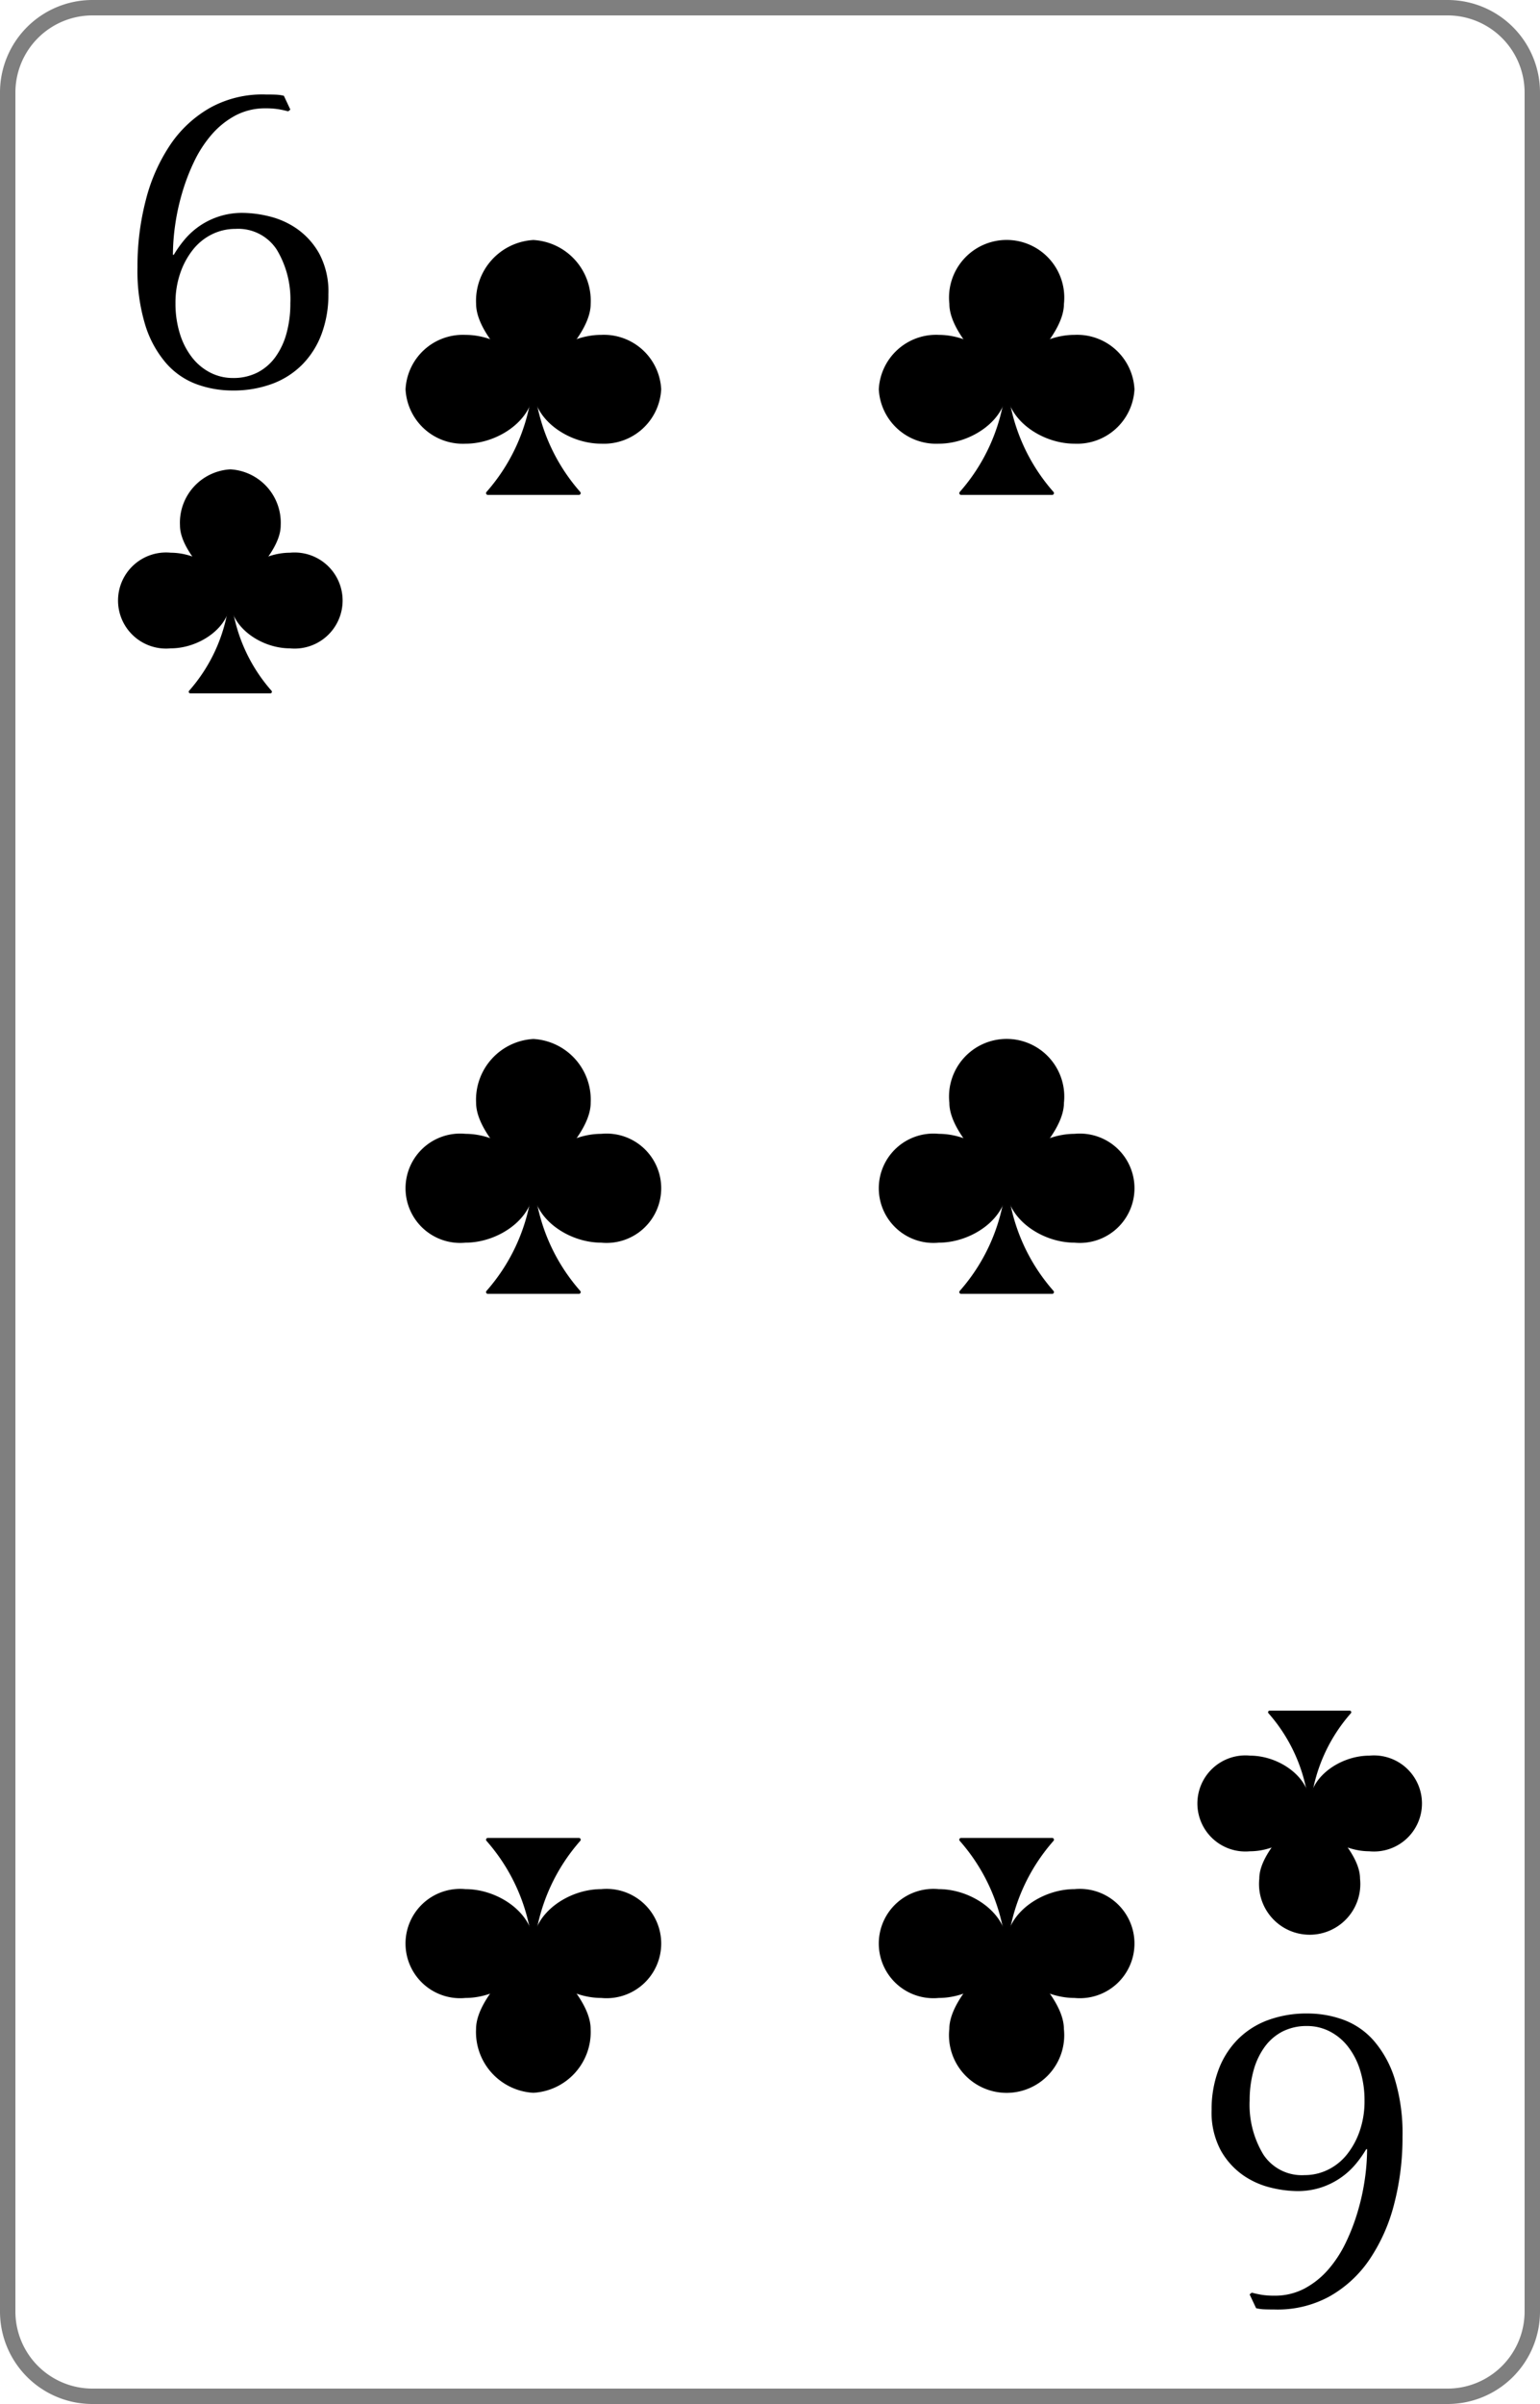 <svg id="b5ec430d-0cf6-456e-b9c6-53955f95e780" data-name="レイヤー 1" xmlns="http://www.w3.org/2000/svg" xmlns:xlink="http://www.w3.org/1999/xlink" viewBox="0 0 100 156"><defs><style>.bc4067c3-3a25-40f7-97d7-25dbd2161723{fill:none;}.b815d6ad-5f0f-422a-bae1-81707eadeb8e{fill:#fff;}.\34 4365437-37e4-4ff5-be0f-0c0fb47ef24e{fill:#7f7f7f;}.cd79643a-4c2d-4837-b02a-ea7e70c7c1b5{clip-path:url(#b8bb644a-1cba-4b4d-a883-ef175c79f950);}.de6f13c2-d56d-4fe0-8d30-59c36ec89a7a{clip-path:url(#b871efea-657f-4dc3-9508-ef5b05b2f1d1);}.\36 b493abe-d00d-4ce8-bf4c-caf48c3d36f9{clip-path:url(#8eb61b3f-efca-4b5b-98d5-74084e31cba8);}.\32 e8b0d3e-b74b-4908-8fad-ef2b76b9306c{clip-path:url(#ccc24f3f-953c-4b46-8ca2-6bc0368874d4);}.\35 db381f6-b01d-4590-baba-a4cdcc75c6c1{clip-path:url(#e6827790-16f5-4d0b-b516-408d55a3871a);}.\34 ec8c37d-1059-468c-8136-e94df401fb85{clip-path:url(#35db5129-492d-4fcc-be12-e19ecbdd1af0);}.\32 5843385-6aca-4049-b991-fbb14a2e3172{clip-path:url(#7fad16c0-0ee2-473d-928b-b2c59d074404);}.d9400c05-92bb-49b9-bd00-2deda33cdb79{clip-path:url(#cc00eec4-689e-4a57-93f4-2ef803ef5a77);}.b0138d80-4da8-4192-9e99-22cf37251802{clip-path:url(#6012497a-4698-4bef-9ab5-6d9fca58a60b);}.ce24c693-8e72-45e7-b393-fa4dd0a2296f{clip-path:url(#548f54c4-1950-4803-90ef-fc7be7060727);}.c8e48faa-6689-48a4-8a31-091047faf654{clip-path:url(#5e9e912c-fd46-490f-bb89-22b0144f839f);}.\36 4e85718-3a71-42ec-a5b6-1853797d6070{clip-path:url(#d21edfe4-104f-4b72-83dc-3d62491e9107);}.\30 7f24db7-6f46-4c5d-9e0b-8bdeb0546b2e{clip-path:url(#243f5145-6257-49ba-a656-d5605a4b65b9);}.\36 1e2a31c-ac9d-40ae-a5f1-a97fc2182bbc{clip-path:url(#b650c59b-0b98-4326-84e8-c59df5d61038);}.\33 704e8c9-1155-4f49-b3aa-2a8a783c7898{clip-path:url(#34282cc0-ba9c-4211-8a89-cd6d6c311647);}.\37 dbdf83c-ab96-49e7-aadb-ef0ddd6d4290{clip-path:url(#fb3cf7fc-c927-4cf4-9cc6-0ae06f0db688);}.\39 d446d42-834c-45d0-a97b-269d94850534{clip-path:url(#22e75ab2-63bd-46d0-9936-cd1b1c768cb1);}.\33 d1add2a-e82a-47e9-9b24-8754691b7da5{clip-path:url(#cc42cbb7-9aa8-458a-950b-a91ad4b7616e);}</style><clipPath id="b8bb644a-1cba-4b4d-a883-ef175c79f950"><rect class="bc4067c3-3a25-40f7-97d7-25dbd2161723" width="29.912" height="29.912"/></clipPath><clipPath id="b871efea-657f-4dc3-9508-ef5b05b2f1d1"><rect class="bc4067c3-3a25-40f7-97d7-25dbd2161723" x="70.088" y="126.088" width="29.912" height="29.912"/></clipPath><clipPath id="8eb61b3f-efca-4b5b-98d5-74084e31cba8"><rect class="bc4067c3-3a25-40f7-97d7-25dbd2161723" x="7.66" y="30.456" width="14.592" height="14.536"/></clipPath><clipPath id="ccc24f3f-953c-4b46-8ca2-6bc0368874d4"><rect class="bc4067c3-3a25-40f7-97d7-25dbd2161723" x="6.853" y="29.721" width="16.208" height="16.208"/></clipPath><clipPath id="e6827790-16f5-4d0b-b516-408d55a3871a"><rect class="bc4067c3-3a25-40f7-97d7-25dbd2161723" x="77.748" y="111.007" width="14.592" height="14.536"/></clipPath><clipPath id="35db5129-492d-4fcc-be12-e19ecbdd1af0"><rect class="bc4067c3-3a25-40f7-97d7-25dbd2161723" x="76.939" y="110.071" width="16.208" height="16.208"/></clipPath><clipPath id="7fad16c0-0ee2-473d-928b-b2c59d074404"><rect class="bc4067c3-3a25-40f7-97d7-25dbd2161723" x="26.333" y="15.575" width="16.602" height="16.539"/></clipPath><clipPath id="cc00eec4-689e-4a57-93f4-2ef803ef5a77"><rect class="bc4067c3-3a25-40f7-97d7-25dbd2161723" x="25.415" y="14.738" width="18.441" height="18.441"/></clipPath><clipPath id="6012497a-4698-4bef-9ab5-6d9fca58a60b"><rect class="bc4067c3-3a25-40f7-97d7-25dbd2161723" x="26.333" y="67.421" width="16.602" height="16.539"/></clipPath><clipPath id="548f54c4-1950-4803-90ef-fc7be7060727"><rect class="bc4067c3-3a25-40f7-97d7-25dbd2161723" x="25.415" y="66.585" width="18.441" height="18.441"/></clipPath><clipPath id="5e9e912c-fd46-490f-bb89-22b0144f839f"><rect class="bc4067c3-3a25-40f7-97d7-25dbd2161723" x="57.065" y="119.268" width="16.602" height="16.539"/></clipPath><clipPath id="d21edfe4-104f-4b72-83dc-3d62491e9107"><rect class="bc4067c3-3a25-40f7-97d7-25dbd2161723" x="56.144" y="118.202" width="18.441" height="18.441"/></clipPath><clipPath id="243f5145-6257-49ba-a656-d5605a4b65b9"><rect class="bc4067c3-3a25-40f7-97d7-25dbd2161723" x="57.065" y="15.575" width="16.602" height="16.539"/></clipPath><clipPath id="b650c59b-0b98-4326-84e8-c59df5d61038"><rect class="bc4067c3-3a25-40f7-97d7-25dbd2161723" x="56.147" y="14.738" width="18.441" height="18.441"/></clipPath><clipPath id="34282cc0-ba9c-4211-8a89-cd6d6c311647"><rect class="bc4067c3-3a25-40f7-97d7-25dbd2161723" x="57.065" y="67.421" width="16.602" height="16.539"/></clipPath><clipPath id="fb3cf7fc-c927-4cf4-9cc6-0ae06f0db688"><rect class="bc4067c3-3a25-40f7-97d7-25dbd2161723" x="56.147" y="66.585" width="18.441" height="18.441"/></clipPath><clipPath id="22e75ab2-63bd-46d0-9936-cd1b1c768cb1"><rect class="bc4067c3-3a25-40f7-97d7-25dbd2161723" x="26.333" y="119.268" width="16.602" height="16.539"/></clipPath><clipPath id="cc42cbb7-9aa8-458a-950b-a91ad4b7616e"><rect class="bc4067c3-3a25-40f7-97d7-25dbd2161723" x="25.413" y="118.202" width="18.441" height="18.441"/></clipPath></defs><title>6</title><rect class="b815d6ad-5f0f-422a-bae1-81707eadeb8e" x="0.5" y="0.5" width="99" height="155" rx="5.5" ry="5.5"/><path class="44365437-37e4-4ff5-be0f-0c0fb47ef24e" d="M94,1a5.006,5.006,0,0,1,5,5V150a5.006,5.006,0,0,1-5,5H6a5.006,5.006,0,0,1-5-5V6A5.006,5.006,0,0,1,6,1H94m0-1H6A6,6,0,0,0,0,6V150a6,6,0,0,0,6,6H94a6,6,0,0,0,6-6V6a6,6,0,0,0-6-6Z"/><g class="cd79643a-4c2d-4837-b02a-ea7e70c7c1b5"><g class="cd79643a-4c2d-4837-b02a-ea7e70c7c1b5"><path d="M18.714,7.226q-.309-.084-.645-.14a5.018,5.018,0,0,0-.813-.056,4.116,4.116,0,0,0-1.963.462,5.422,5.422,0,0,0-1.542,1.234,7.792,7.792,0,0,0-1.149,1.767,13.304,13.304,0,0,0-.785,2.061,14.599,14.599,0,0,0-.449,2.089,13.986,13.986,0,0,0-.14,1.893h.056a7.435,7.435,0,0,1,.673-.954,4.862,4.862,0,0,1,3.842-1.767,7.472,7.472,0,0,1,1.683.225,5.331,5.331,0,0,1,1.809.813,4.853,4.853,0,0,1,1.444,1.612,5.213,5.213,0,0,1,.589,2.622,7.284,7.284,0,0,1-.435,2.566,5.588,5.588,0,0,1-1.248,1.991,5.378,5.378,0,0,1-1.963,1.262,7.247,7.247,0,0,1-2.58.435,6.79,6.79,0,0,1-2.328-.407A4.861,4.861,0,0,1,10.792,23.574a6.901,6.901,0,0,1-1.36-2.481,12.049,12.049,0,0,1-.505-3.744,17.067,17.067,0,0,1,.547-4.389,11.465,11.465,0,0,1,1.599-3.59,7.696,7.696,0,0,1,2.608-2.397,7.008,7.008,0,0,1,3.575-.841q.477,0,.715.014a2.539,2.539,0,0,1,.463.07l.42.897Zm.14,12.451a6.231,6.231,0,0,0-.883-3.477A2.986,2.986,0,0,0,15.293,14.853a3.43,3.43,0,0,0-1.528.351,3.616,3.616,0,0,0-1.234.996,5.086,5.086,0,0,0-.827,1.528,5.868,5.868,0,0,0-.309,1.949,6.536,6.536,0,0,0,.281,1.963,4.776,4.776,0,0,0,.785,1.542,3.546,3.546,0,0,0,1.191.996,3.192,3.192,0,0,0,1.473.351,3.435,3.435,0,0,0,1.584-.351,3.294,3.294,0,0,0,1.164-.996,4.705,4.705,0,0,0,.729-1.542A7.224,7.224,0,0,0,18.854,19.676Z"/></g></g><g class="de6f13c2-d56d-4fe0-8d30-59c36ec89a7a"><g class="de6f13c2-d56d-4fe0-8d30-59c36ec89a7a"><path d="M81.286,148.774a6.592,6.592,0,0,0,.646.141,5.063,5.063,0,0,0,.812.056,4.108,4.108,0,0,0,1.963-.463,5.422,5.422,0,0,0,1.543-1.233,7.8,7.8,0,0,0,1.149-1.767,13.297,13.297,0,0,0,.785-2.062,14.698,14.698,0,0,0,.449-2.089,13.971,13.971,0,0,0,.14-1.894h-.056a7.399,7.399,0,0,1-.673.954,4.928,4.928,0,0,1-2.202,1.514,4.896,4.896,0,0,1-1.64.253,7.468,7.468,0,0,1-1.683-.225,5.332,5.332,0,0,1-1.81-.813,4.856,4.856,0,0,1-1.443-1.612,5.208,5.208,0,0,1-.59-2.622,7.272,7.272,0,0,1,.436-2.565,5.582,5.582,0,0,1,1.247-1.991,5.375,5.375,0,0,1,1.964-1.262,7.242,7.242,0,0,1,2.579-.435,6.792,6.792,0,0,1,2.328.406,4.846,4.846,0,0,1,1.977,1.36,6.909,6.909,0,0,1,1.36,2.481,12.034,12.034,0,0,1,.505,3.744,17.067,17.067,0,0,1-.547,4.389,11.444,11.444,0,0,1-1.599,3.589,7.697,7.697,0,0,1-2.607,2.398,7.01,7.01,0,0,1-3.576.841q-.476,0-.715-.014a2.596,2.596,0,0,1-.463-.07l-.421-.897Zm-.141-12.451a6.231,6.231,0,0,0,.884,3.478,2.984,2.984,0,0,0,2.678,1.346,3.414,3.414,0,0,0,1.528-.351,3.601,3.601,0,0,0,1.234-.995,5.092,5.092,0,0,0,.827-1.528,5.867,5.867,0,0,0,.309-1.949,6.571,6.571,0,0,0-.28-1.963,4.79,4.79,0,0,0-.785-1.542,3.557,3.557,0,0,0-1.192-.996,3.195,3.195,0,0,0-1.472-.351,3.447,3.447,0,0,0-1.585.351,3.294,3.294,0,0,0-1.163.996,4.691,4.691,0,0,0-.729,1.542A7.246,7.246,0,0,0,81.146,136.323Z"/></g></g><g class="6b493abe-d00d-4ce8-bf4c-caf48c3d36f9"><g class="2e8b0d3e-b74b-4908-8fad-ef2b76b9306c"><path d="M14.856,39.178a10.66,10.66,0,0,1-2.574,5.644.101.101,0,0,0,.074.17h5.199a.101.101,0,0,0,.074-.17,10.66,10.66,0,0,1-2.574-5.644.101.101,0,0,0-.2,0"/><path d="M18.227,34.098c0,2.011-3.271,4.579-3.271,4.579s-3.269-2.568-3.269-4.579a3.471,3.471,0,0,1,3.27-3.641,3.471,3.471,0,0,1,3.27,3.641"/><path d="M18.829,42.073c-1.89,0-3.873-1.39-3.873-3.104s1.983-3.102,3.873-3.102a3.118,3.118,0,1,1,0,6.207"/><path d="M11.083,35.867c1.89,0,3.873,1.39,3.873,3.104s-1.983,3.102-3.873,3.102a3.118,3.118,0,1,1,0-6.207"/><path d="M16.369,37.825a1.412,1.412,0,1,1-1.412-1.412A1.412,1.412,0,0,1,16.369,37.825"/></g></g><g class="5db381f6-b01d-4590-baba-a4cdcc75c6c1"><g class="4ec8c37d-1059-468c-8136-e94df401fb85"><path d="M85.144,116.822a10.66,10.66,0,0,1,2.574-5.644.101.101,0,0,0-.074-.17H82.444a.101.101,0,0,0-.074.17,10.66,10.66,0,0,1,2.574,5.644.101.101,0,0,0,.2,0"/><path d="M81.773,121.902c0-2.011,3.271-4.579,3.271-4.579s3.269,2.568,3.269,4.579a3.289,3.289,0,1,1-6.539,0"/><path d="M81.171,113.927c1.89,0,3.873,1.39,3.873,3.104s-1.983,3.102-3.873,3.102a3.118,3.118,0,1,1,0-6.207"/><path d="M88.917,120.133c-1.89,0-3.873-1.39-3.873-3.104s1.983-3.102,3.873-3.102a3.118,3.118,0,1,1,0,6.207"/><path d="M83.631,118.175a1.412,1.412,0,1,1,1.412,1.412,1.412,1.412,0,0,1-1.412-1.412"/></g></g><g class="25843385-6aca-4049-b991-fbb14a2e3172"><g class="d9400c05-92bb-49b9-bd00-2deda33cdb79"><path d="M34.521,25.499a12.129,12.129,0,0,1-2.928,6.422.115.115,0,0,0,.084.194h5.915a.115.115,0,0,0,.084-.194,12.129,12.129,0,0,1-2.928-6.422.115.115,0,0,0-.227,0"/><path d="M38.356,19.718c0,2.288-3.721,5.21-3.721,5.21s-3.719-2.922-3.719-5.21a3.949,3.949,0,0,1,3.72-4.143,3.949,3.949,0,0,1,3.72,4.143"/><path d="M39.041,28.792c-2.151,0-4.407-1.582-4.407-3.532s2.256-3.53,4.407-3.53a3.726,3.726,0,0,1,3.894,3.531,3.726,3.726,0,0,1-3.894,3.531"/><path d="M30.228,21.731c2.151,0,4.407,1.582,4.407,3.532s-2.256,3.53-4.407,3.53a3.726,3.726,0,0,1-3.894-3.531,3.726,3.726,0,0,1,3.894-3.531"/><path d="M36.242,23.959a1.606,1.606,0,1,1-1.606-1.606,1.606,1.606,0,0,1,1.606,1.606"/></g></g><g class="b0138d80-4da8-4192-9e99-22cf37251802"><g class="ce24c693-8e72-45e7-b393-fa4dd0a2296f"><path d="M34.521,77.345a12.129,12.129,0,0,1-2.928,6.422.115.115,0,0,0,.084.194h5.915a.115.115,0,0,0,.084-.194,12.129,12.129,0,0,1-2.928-6.422.115.115,0,0,0-.227,0"/><path d="M38.356,71.564c0,2.288-3.721,5.21-3.721,5.21s-3.719-2.922-3.719-5.21a3.949,3.949,0,0,1,3.72-4.143,3.949,3.949,0,0,1,3.72,4.143"/><path d="M39.041,80.639c-2.151,0-4.407-1.582-4.407-3.532s2.256-3.53,4.407-3.53a3.548,3.548,0,1,1,0,7.062"/><path d="M30.228,73.577c2.151,0,4.407,1.582,4.407,3.532s-2.256,3.53-4.407,3.53a3.548,3.548,0,1,1,0-7.062"/><path d="M36.242,75.805a1.606,1.606,0,1,1-1.606-1.606A1.606,1.606,0,0,1,36.242,75.805"/></g></g><g class="c8e48faa-6689-48a4-8a31-091047faf654"><g class="64e85718-3a71-42ec-a5b6-1853797d6070"><path d="M65.479,125.883a12.129,12.129,0,0,1,2.928-6.422.115.115,0,0,0-.084-.194H62.408a.115.115,0,0,0-.084.194,12.129,12.129,0,0,1,2.928,6.422.115.115,0,0,0,.227,0"/><path d="M61.644,131.663c0-2.288,3.721-5.21,3.721-5.21s3.719,2.922,3.719,5.21a3.742,3.742,0,1,1-7.44,0"/><path d="M60.959,122.589c2.151,0,4.407,1.582,4.407,3.532s-2.256,3.53-4.407,3.53a3.548,3.548,0,1,1,0-7.062"/><path d="M69.772,129.651c-2.151,0-4.407-1.582-4.407-3.532s2.256-3.53,4.407-3.53a3.548,3.548,0,1,1,0,7.062"/><path d="M63.758,127.423a1.606,1.606,0,1,1,1.606,1.606,1.606,1.606,0,0,1-1.606-1.606"/></g></g><g class="07f24db7-6f46-4c5d-9e0b-8bdeb0546b2e"><g class="61e2a31c-ac9d-40ae-a5f1-a97fc2182bbc"><path d="M65.252,25.499a12.129,12.129,0,0,1-2.928,6.422.115.115,0,0,0,.084.194h5.915a.115.115,0,0,0,.084-.194,12.129,12.129,0,0,1-2.928-6.422.115.115,0,0,0-.227,0"/><path d="M69.087,19.718c0,2.288-3.721,5.21-3.721,5.21S61.647,22.006,61.647,19.718a3.742,3.742,0,1,1,7.44,0"/><path d="M69.773,28.792c-2.151,0-4.407-1.582-4.407-3.532s2.256-3.53,4.407-3.53a3.726,3.726,0,0,1,3.894,3.531,3.726,3.726,0,0,1-3.894,3.531"/><path d="M60.959,21.731c2.151,0,4.407,1.582,4.407,3.532S63.11,28.792,60.959,28.792a3.726,3.726,0,0,1-3.894-3.531,3.726,3.726,0,0,1,3.894-3.531"/><path d="M66.973,23.959A1.606,1.606,0,1,1,65.367,22.352a1.606,1.606,0,0,1,1.606,1.606"/></g></g><g class="3704e8c9-1155-4f49-b3aa-2a8a783c7898"><g class="7dbdf83c-ab96-49e7-aadb-ef0ddd6d4290"><path d="M65.252,77.345a12.129,12.129,0,0,1-2.928,6.422.115.115,0,0,0,.084.194h5.915a.115.115,0,0,0,.084-.194,12.129,12.129,0,0,1-2.928-6.422.115.115,0,0,0-.227,0"/><path d="M69.087,71.564c0,2.288-3.721,5.21-3.721,5.21S61.647,73.853,61.647,71.564a3.742,3.742,0,1,1,7.44,0"/><path d="M69.773,80.639c-2.151,0-4.407-1.582-4.407-3.532s2.256-3.53,4.407-3.53a3.548,3.548,0,1,1,0,7.062"/><path d="M60.959,73.577c2.151,0,4.407,1.582,4.407,3.532S63.11,80.639,60.959,80.639a3.548,3.548,0,1,1,0-7.062"/><path d="M66.973,75.805A1.606,1.606,0,1,1,65.367,74.199,1.606,1.606,0,0,1,66.973,75.805"/></g></g><g class="9d446d42-834c-45d0-a97b-269d94850534"><g class="3d1add2a-e82a-47e9-9b24-8754691b7da5"><path d="M34.748,125.883a12.129,12.129,0,0,1,2.928-6.422.115.115,0,0,0-.084-.194H31.677a.115.115,0,0,0-.084.194,12.129,12.129,0,0,1,2.928,6.422.115.115,0,0,0,.227,0"/><path d="M30.913,131.663c0-2.288,3.721-5.21,3.721-5.21s3.719,2.922,3.719,5.21a3.949,3.949,0,0,1-3.72,4.143,3.949,3.949,0,0,1-3.72-4.143"/><path d="M30.227,122.589c2.151,0,4.407,1.582,4.407,3.532s-2.256,3.53-4.407,3.53a3.548,3.548,0,1,1,0-7.062"/><path d="M39.041,129.651c-2.151,0-4.407-1.582-4.407-3.532S36.89,122.589,39.041,122.589a3.548,3.548,0,1,1,0,7.062"/><path d="M33.027,127.423A1.606,1.606,0,1,1,34.633,129.029a1.606,1.606,0,0,1-1.606-1.606"/></g></g></svg>